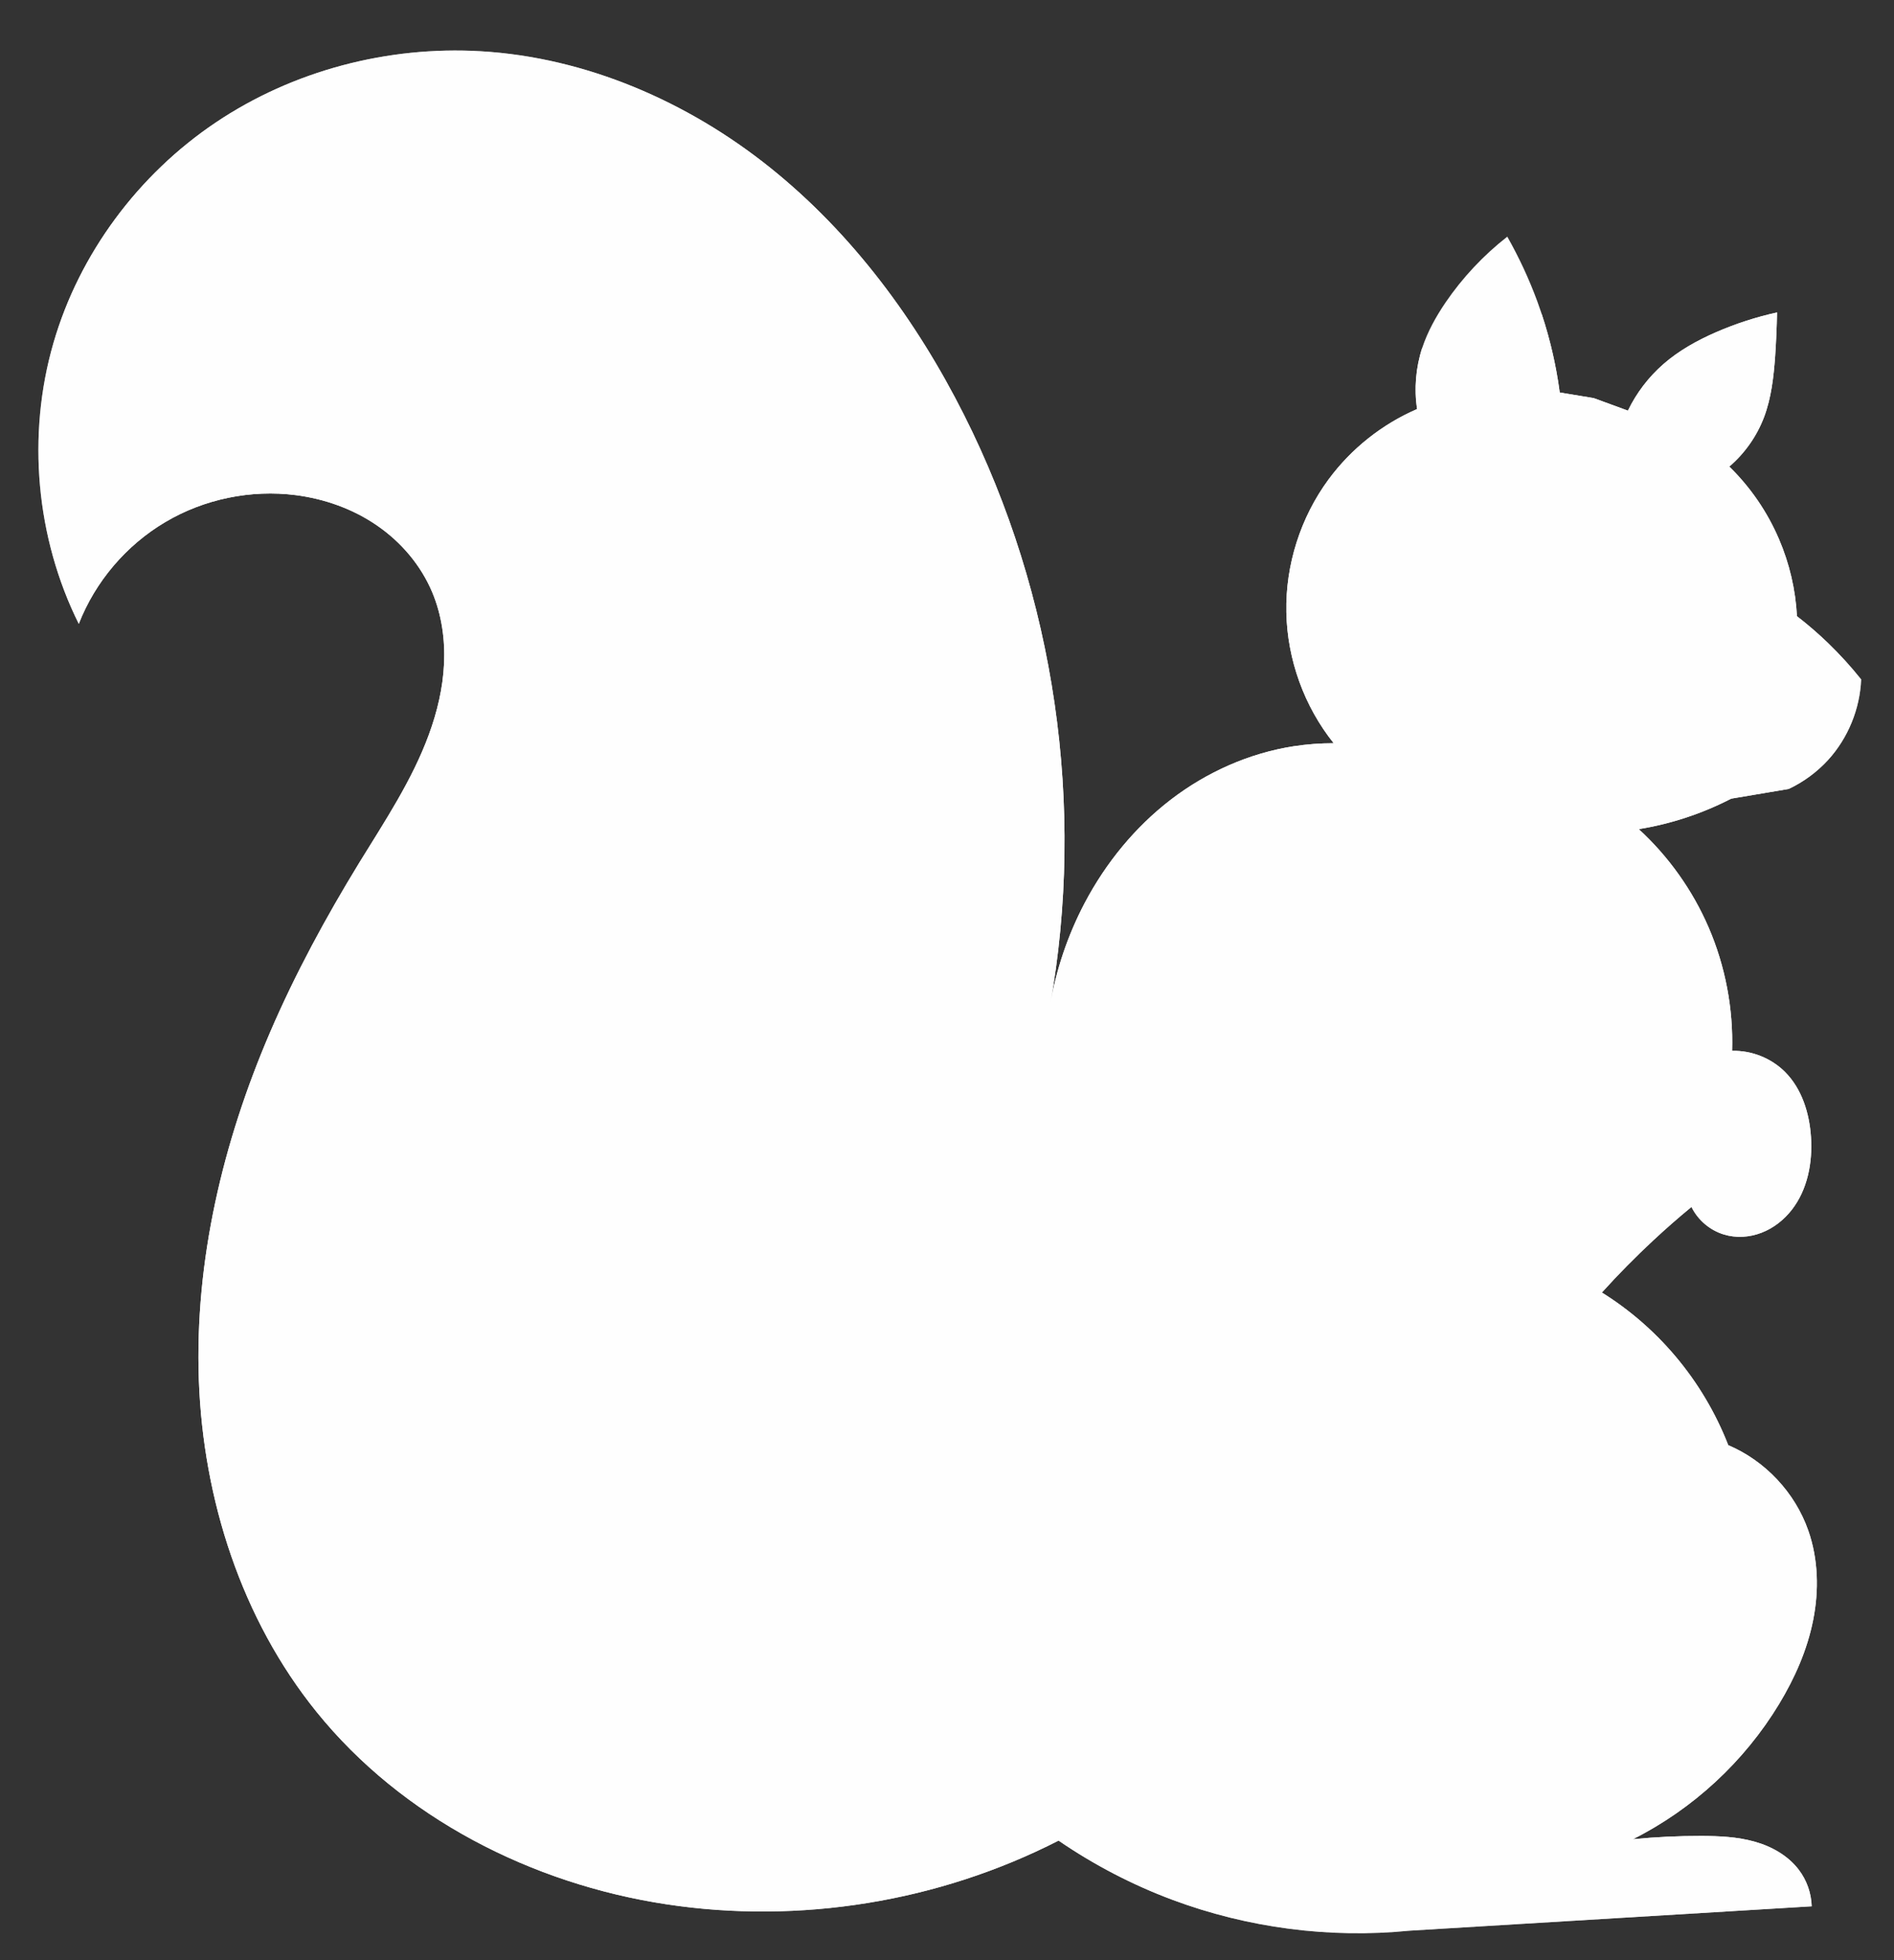 <svg xmlns="http://www.w3.org/2000/svg" xmlns:xlink="http://www.w3.org/1999/xlink" width="29" height="30" viewBox="0 0 29 30">
  <rect x="0" y="0" width="29" height="30" fill="#333333" stroke="none"/>
  <defs>
    <polygon id="logo00-a" points="0 .334 0 29.149 27.909 29.149 27.909 .334"/>
    <path id="logo00-c" d="M10.977,23.774 C13.802,23.774 14.918,22.894 14.918,22.894 C14.918,22.894 6.304,24.827 5.633,15.526 C5.633,15.526 4.736,11.418 8.708,6.942 C10.857,4.52 8.398,0.104 4.743,0.104 C4.239,0.104 3.713,0.188 3.173,0.372 C3.173,0.372 1.092,1.34 0.17,4.175 C0.17,4.175 1.078,2.027 3.493,2.206 C3.493,2.206 7.748,2.941 4.465,7.832 C1.183,12.723 2.079,16.6 2.079,16.6 C2.079,16.6 2.675,22.531 7.838,23.468 C9.061,23.69 10.101,23.774 10.977,23.774 L10.977,23.774 L10.977,23.774 Z"/>
  </defs>
  <g fill="none" fill-rule="evenodd" transform="translate(.588 .325)">
    <g transform="translate(0 .114)">
      <mask id="logo00-b" fill="#fff">
        <use xlink:href="#logo00-a"/>
      </mask>
      <path fill="#FEFEFE" d="M3.547,15.361 C2.825,17.039 2.391,18.861 2.457,20.686 C2.523,22.511 3.111,24.341 4.259,25.761 C5.57,27.383 7.555,28.393 9.616,28.706 C11.654,29.016 13.786,28.669 15.621,27.731 C16.162,28.102 16.748,28.407 17.363,28.637 C18.516,29.068 19.769,29.232 20.994,29.11 L27.152,28.737 C27.146,28.536 27.076,28.338 26.955,28.179 C26.79,27.961 26.538,27.82 26.276,27.747 C26.012,27.673 25.736,27.661 25.463,27.66 C25.113,27.659 24.762,27.676 24.413,27.71 C25.334,27.248 26.12,26.521 26.653,25.64 C26.893,25.243 27.084,24.812 27.174,24.357 C27.265,23.902 27.253,23.422 27.099,22.984 C26.896,22.405 26.44,21.919 25.874,21.679 C25.68,21.181 25.402,20.715 25.056,20.308 C24.736,19.931 24.358,19.604 23.939,19.343 C24.19,19.065 24.453,18.799 24.727,18.544 C24.916,18.368 25.111,18.197 25.311,18.033 C25.409,18.233 25.592,18.389 25.805,18.454 C25.993,18.512 26.2,18.499 26.383,18.428 C26.566,18.358 26.726,18.232 26.847,18.077 C27.088,17.767 27.167,17.355 27.141,16.963 C27.117,16.598 27.001,16.224 26.742,15.965 C26.53,15.755 26.231,15.636 25.933,15.644 C25.953,14.998 25.829,14.347 25.573,13.754 C25.327,13.185 24.96,12.67 24.504,12.251 C24.75,12.211 24.992,12.152 25.228,12.074 C25.466,11.996 25.698,11.898 25.92,11.784 L26.799,11.636 C27.026,11.529 27.233,11.377 27.402,11.192 C27.708,10.857 27.891,10.412 27.909,9.959 C27.753,9.764 27.585,9.58 27.406,9.406 C27.254,9.26 27.094,9.121 26.926,8.992 C26.905,8.587 26.811,8.187 26.652,7.815 C26.475,7.399 26.214,7.018 25.89,6.702 C26.128,6.499 26.313,6.235 26.423,5.942 C26.534,5.647 26.569,5.33 26.592,5.016 C26.607,4.792 26.617,4.568 26.621,4.343 C26.301,4.413 25.988,4.515 25.688,4.645 C25.399,4.771 25.12,4.926 24.883,5.132 C24.656,5.33 24.469,5.574 24.338,5.846 L23.814,5.654 L23.294,5.568 C23.231,5.094 23.116,4.627 22.952,4.177 C22.826,3.834 22.671,3.501 22.491,3.183 C22.126,3.468 21.806,3.809 21.545,4.191 C21.398,4.408 21.27,4.638 21.188,4.886 C21.09,5.186 21.062,5.509 21.11,5.822 C20.574,6.053 20.101,6.429 19.754,6.899 C19.325,7.481 19.093,8.207 19.108,8.931 C19.122,9.655 19.381,10.371 19.833,10.936 C19.629,10.936 19.424,10.951 19.222,10.982 C18.539,11.088 17.889,11.378 17.34,11.799 C16.792,12.219 16.345,12.767 16.022,13.378 C15.762,13.871 15.582,14.405 15.489,14.954 C16.036,11.903 15.567,8.679 14.173,5.912 C13.446,4.468 12.464,3.136 11.202,2.126 C9.94,1.116 8.387,0.44 6.773,0.346 C5.35,0.262 3.899,0.641 2.716,1.436 C1.532,2.231 0.628,3.441 0.23,4.81 C-0.18,6.224 -0.038,7.79 0.618,9.108 C0.871,8.462 1.345,7.905 1.942,7.552 C2.538,7.198 3.254,7.051 3.942,7.139 C4.386,7.196 4.819,7.351 5.187,7.605 C5.556,7.859 5.857,8.214 6.031,8.626 C6.174,8.969 6.228,9.347 6.211,9.719 C6.194,10.091 6.106,10.457 5.978,10.806 C5.721,11.505 5.303,12.131 4.913,12.765 C4.402,13.6 3.933,14.462 3.547,15.361" mask="url(#logo00-b)"/>
      <g fill="#FEFEFE">
        <path d="M21.188,4.886 C21.09,5.186 21.063,5.509 21.109,5.822 C20.574,6.053 20.1,6.429 19.754,6.899 C19.325,7.481 19.094,8.207 19.108,8.931 C19.122,9.655 19.381,10.371 19.833,10.936 C19.629,10.936 19.424,10.951 19.222,10.982 C18.539,11.088 17.889,11.378 17.34,11.799 C16.792,12.219 16.345,12.767 16.022,13.378 C15.762,13.871 15.581,14.405 15.489,14.954 C16.036,11.903 15.567,8.679 14.173,5.912 C13.446,4.468 12.464,3.136 11.202,2.126 C9.94,1.116 8.387,0.44 6.774,0.345 C5.35,0.262 3.899,0.641 2.716,1.436 C1.532,2.231 0.628,3.441 0.231,4.81 C-0.18,6.224 -0.038,7.79 0.619,9.108 C0.871,8.462 1.345,7.905 1.942,7.552 C2.538,7.198 3.254,7.051 3.942,7.139 C4.386,7.197 4.819,7.351 5.187,7.605 C5.556,7.859 5.857,8.213 6.03,8.626 C6.174,8.969 6.229,9.347 6.211,9.719 C6.194,10.091 6.106,10.457 5.978,10.806 C5.721,11.505 5.303,12.131 4.913,12.765 C4.402,13.6 3.934,14.462 3.547,15.361 C2.825,17.039 2.391,18.86 2.457,20.686 C2.524,22.511 3.111,24.34 4.259,25.761 C5.569,27.383 7.555,28.393 9.616,28.706 C11.654,29.016 13.786,28.669 15.62,27.731 C16.162,28.102 16.748,28.407 17.363,28.637 C18.516,29.068 19.769,29.232 20.994,29.11 L27.152,28.737 C27.146,28.536 27.076,28.338 26.955,28.179 C26.79,27.961 26.539,27.82 26.276,27.747 C26.012,27.673 25.736,27.661 25.463,27.66 C25.113,27.659 24.762,27.676 24.414,27.71 C25.334,27.248 26.12,26.521 26.653,25.64 C26.893,25.243 27.084,24.812 27.174,24.357 C27.265,23.902 27.253,23.422 27.099,22.984 C26.896,22.405 26.44,21.919 25.874,21.679 C25.68,21.181 25.402,20.715 25.056,20.308 C24.736,19.931 24.358,19.604 23.939,19.343 C24.19,19.065 24.453,18.799 24.727,18.544 C24.917,18.368 25.111,18.197 25.311,18.033 C25.409,18.233 25.592,18.389 25.805,18.454 C25.993,18.512 26.2,18.499 26.383,18.428 C26.566,18.358 26.726,18.232 26.847,18.077 C27.088,17.767 27.167,17.355 27.141,16.963 C27.117,16.598 27.001,16.224 26.741,15.965 C26.53,15.755 26.231,15.636 25.933,15.644 C25.953,14.998 25.829,14.347 25.573,13.754 C25.327,13.185 24.961,12.67 24.504,12.251 C24.749,12.211 24.992,12.152 25.228,12.074 C25.466,11.996 25.698,11.898 25.92,11.784 L26.799,11.636 C27.027,11.529 27.233,11.377 27.403,11.192 C27.708,10.857 27.891,10.412 27.909,9.959 C27.754,9.764 27.585,9.58 27.406,9.407 C27.254,9.26 27.094,9.121 26.926,8.992 C26.905,8.587 26.812,8.187 26.652,7.815 C26.475,7.399 26.214,7.018 25.89,6.702 C26.128,6.499 26.313,6.234 26.424,5.942 C26.534,5.647 26.569,5.33 26.592,5.016 C26.607,4.792 26.617,4.568 26.621,4.343 C26.301,4.413 25.988,4.515 25.688,4.645 C25.399,4.771 25.12,4.925 24.883,5.132 C24.656,5.33 24.469,5.574 24.338,5.846 L23.814,5.654 L23.294,5.568 C23.24,5.161 23.147,4.758 23.018,4.368"/>
      </g>
    </g>
    <g transform="translate(.448 5.047)">
      <mask id="logo00-d" fill="#fff">
        <use xlink:href="#logo00-c"/>
      </mask>
      <path d="M3.173,0.372 C3.173,0.372 1.092,1.34 0.17,4.175 L0.17,4.175 C0.17,4.175 1.078,2.027 3.493,2.206 L3.493,2.206 C3.493,2.206 7.748,2.941 4.465,7.832 L4.465,7.832 C1.183,12.723 2.079,16.6 2.079,16.6 L2.079,16.6 C2.079,16.6 2.675,22.531 7.838,23.468 L7.838,23.468 C13.002,24.405 14.918,22.894 14.918,22.894 L14.918,22.894 C14.918,22.894 6.304,24.827 5.633,15.526 L5.633,15.526 C5.633,15.526 4.736,11.418 8.708,6.942 L8.708,6.942 C10.857,4.52 8.398,0.104 4.743,0.104 L4.743,0.104 C4.239,0.104 3.713,0.188 3.173,0.372" mask="url(#logo00-d)"/>
    </g>
    <path d="M21.11 5.936C21.11 5.936 21.723 5.435 22.111 5.57L22.111 5.57C22.111 5.57 21.639 4.209 22.49 3.297L22.49 3.297C22.49 3.297 20.893 4.207 21.11 5.936M24.338 5.96L24.888 6.247C24.888 6.247 25.806 4.575 26.621 4.458L26.621 4.458C26.621 4.458 25.076 4.623 24.338 5.96"/>
  </g>
</svg>
